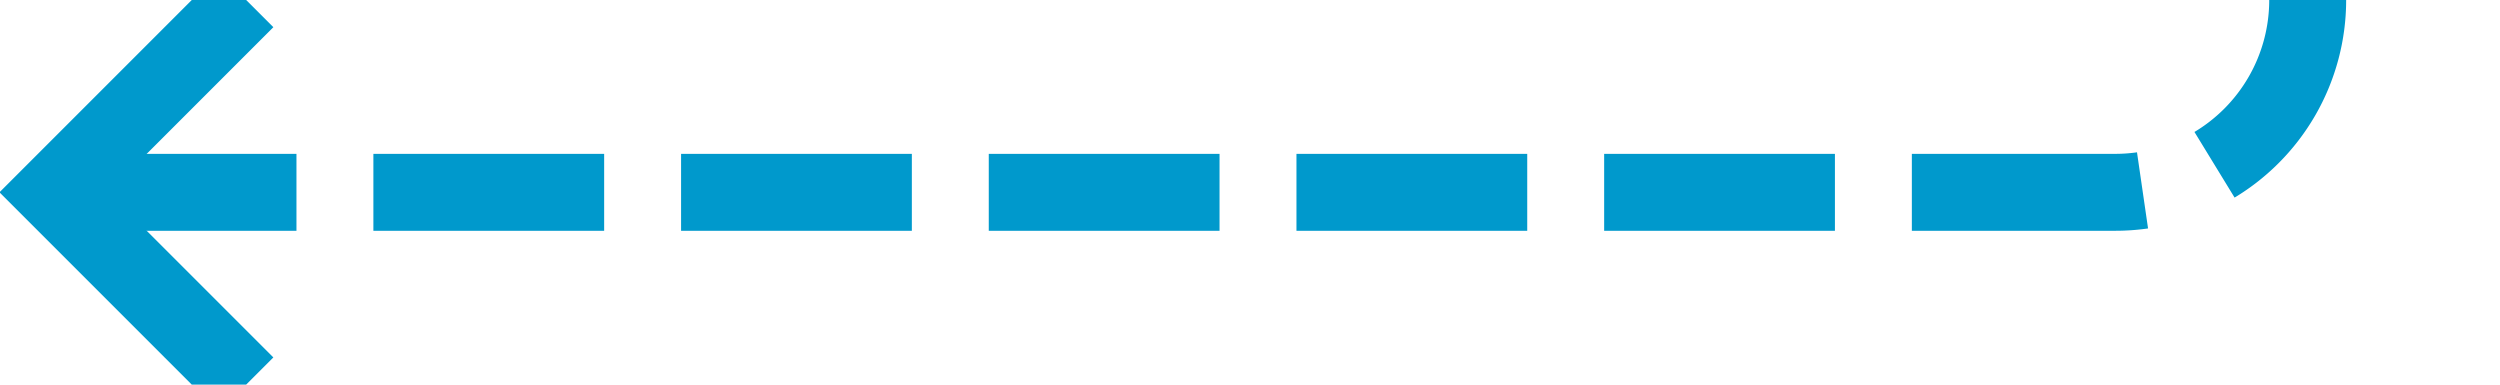 ﻿<?xml version="1.0" encoding="utf-8"?>
<svg version="1.1" xmlns:xlink="http://www.w3.org/1999/xlink" width="65px" height="10px" preserveAspectRatio="xMinYMid meet" viewBox="510 2106  65 8" xmlns="http://www.w3.org/2000/svg">
  <path d="M 610 1790  L 575 1790  A 5 5 0 0 0 570 1795 L 570 2105  A 5 5 0 0 1 565 2110 L 512 2110  " stroke-width="2" stroke-dasharray="6,2" stroke="#0099cc" fill="none" />
  <path d="M 517.107 2114.293  L 512.814 2110  L 517.107 2105.707  L 515.693 2104.293  L 510.693 2109.293  L 509.986 2110  L 510.693 2110.707  L 515.693 2115.707  L 517.107 2114.293  Z " fill-rule="nonzero" fill="#0099cc" stroke="none" />
</svg>